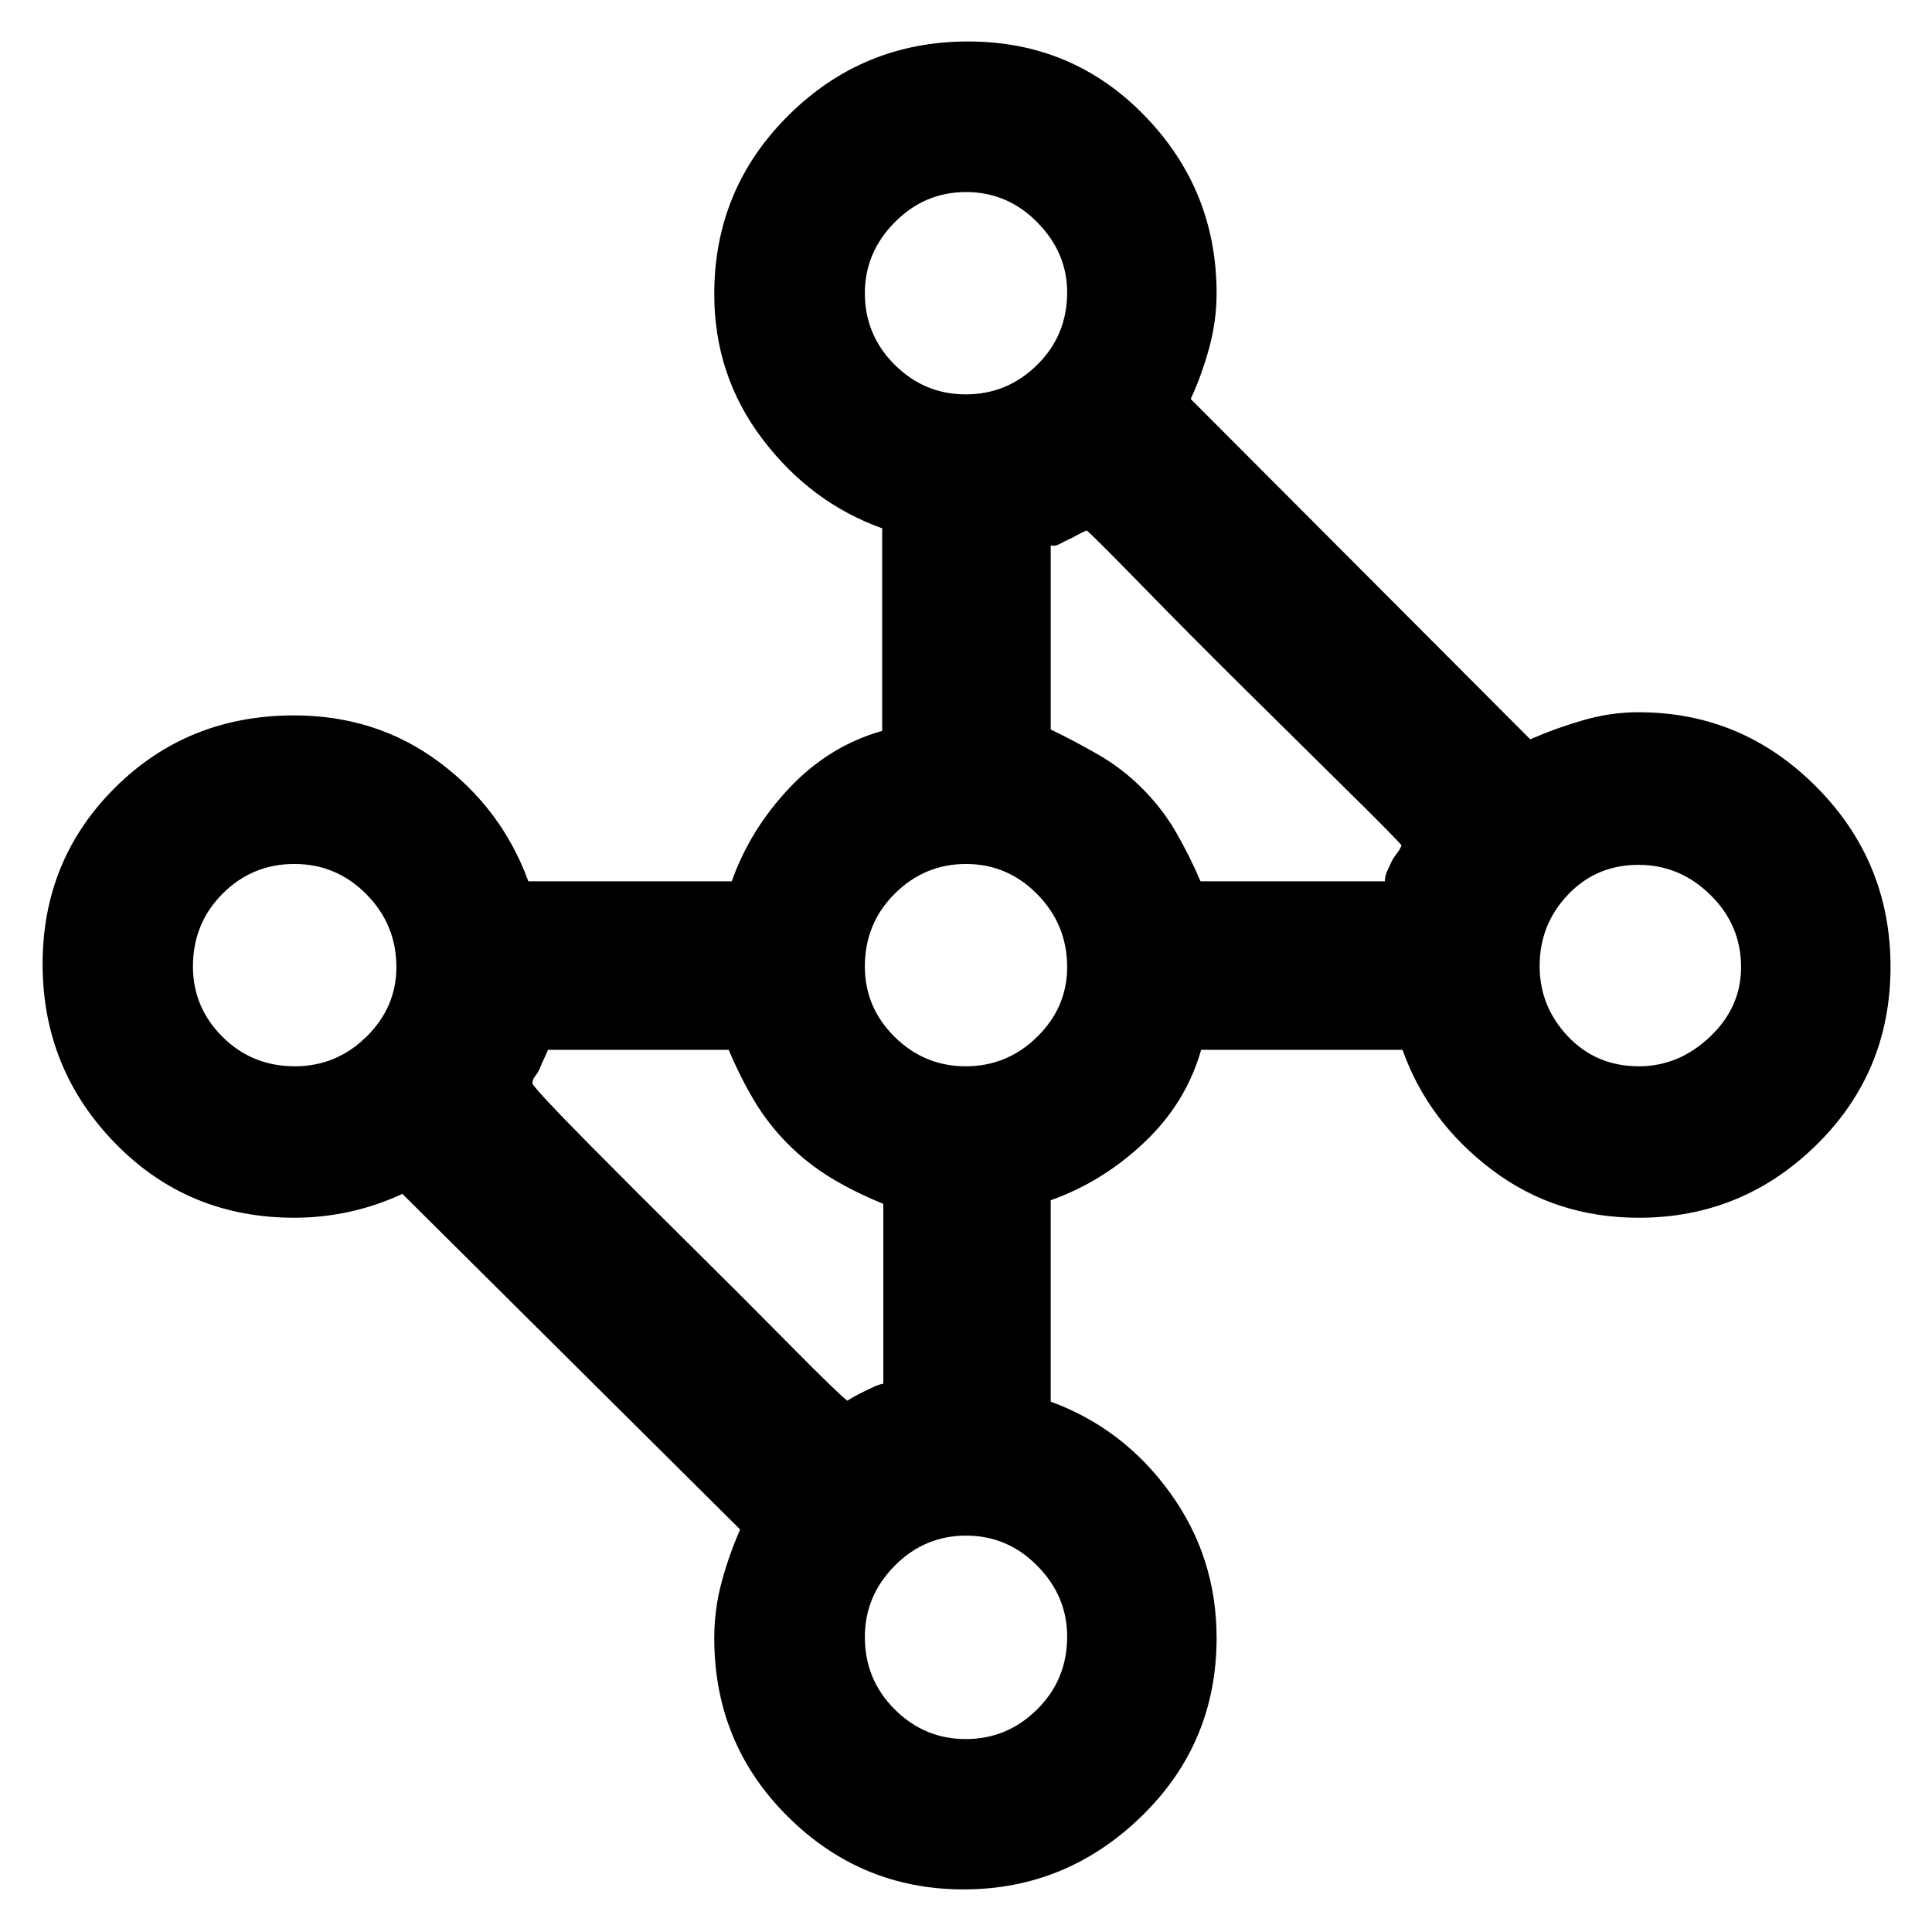 <svg xmlns="http://www.w3.org/2000/svg" height="48" viewBox="0 -960 960 960" width="48"><path d="M478.81-21.17q-51.01 0-87.45-36.27-36.45-36.26-36.45-88.63 0-14.19 3.63-27.69 3.62-13.51 9.24-26.24L199.93-366.78q-12.5 5.87-26.1 8.87-13.61 3-27.65 3-52.84 0-88.92-36.98-36.09-36.97-36.09-89.12 0-51.91 36.09-87.71 36.08-35.8 88.87-35.8 40.96 0 72.11 23.22 31.15 23.21 44.28 59.21h101.09q9.11-25.77 28.77-46.53 19.66-20.77 45.97-28.21v-100.65q-35.44-12.69-59.44-44.29-24-31.59-24-72.08 0-52.31 36.98-88.93 36.97-36.61 89.12-36.61 51.91 0 87.71 36.84t35.8 88.33q0 13.72-3.75 27.35-3.75 13.62-9.12 25.11l168.71 169.11q12.43-5.44 26.17-9.44 13.75-4 27.69-4 51.49 0 88.33 37.09 36.84 37.09 36.84 89.41 0 52.31-36.82 88.49-36.81 36.19-88.27 36.19-41.6 0-73.21-24-31.61-24-44.18-59.44H596.83q-7.44 26.31-28.21 45.97-20.76 19.66-46.53 28.77v100.09q36 13.13 59.21 45.13 23.22 32 23.22 72.26 0 52.39-37.35 88.68-37.34 36.28-88.36 36.28Zm-39.9-251.27v-89.37q-14.56-5.93-26.18-13.02-11.63-7.09-21.37-16.89-9.74-9.81-16.68-21.5-6.94-11.69-12.59-25.13h-89.81q-1 2.44-2.08 4.68-1.08 2.25-1.95 4.43-.87 2.19-2.34 3.97-1.47 1.79-1.34 3.79 3.11 4.68 26.94 28.8 23.84 24.11 50.73 50.72 26.89 26.61 50.72 50.73 23.84 24.11 28.08 27.23 1.44-.94 3.69-2.21t4.5-2.32q2.25-1.05 4.72-2.26 2.46-1.21 4.96-1.65Zm157.6-249.65h91.64q0-2.56 1.05-4.87 1.05-2.32 2.14-4.63t2.59-4.12q1.5-1.81 2.5-4.25-3.68-4.34-27.51-27.84-23.83-23.5-51.01-50.4-27.17-26.89-50.67-51-23.51-24.12-27.28-27.23-2.44 1-4.41 2.14-1.98 1.15-4.45 2.29-2.48 1.14-4.67 2.35-2.19 1.22-4.34.65v91.49q11.87 5.68 23.75 12.55 11.89 6.87 21.78 16.77 9.9 9.9 16.77 21.78 6.87 11.89 12.12 24.32Zm217.88 91.92q19.79 0 35.27-14.65 15.47-14.65 15.47-34.63 0-20.86-15.2-35.84-15.2-14.97-35.7-14.97-21.06 0-35.12 14.82-14.07 14.81-14.07 35.43 0 20.16 14.07 35t35.28 14.84Zm-334.52 0q20.62 0 35.5-14.65 14.89-14.65 14.89-34.63 0-21.12-14.82-36.18-14.81-15.07-35.43-15.07-20.58 0-35.43 14.78-14.84 14.78-14.84 36.19 0 20.28 14.77 34.92 14.78 14.64 35.36 14.64Zm0 334.3q20.62 0 35.5-14.77 14.89-14.77 14.89-36.15 0-20.15-14.82-35.16-14.81-15.01-35.43-15.01-20.58 0-35.43 14.96-14.84 14.96-14.84 35.43 0 21.09 14.77 35.89 14.78 14.81 35.36 14.81Zm-333.36-334.3q20.59 0 35.52-14.65 14.93-14.65 14.93-34.63 0-21.12-14.88-36.18-14.88-15.07-35.79-15.07-20.97 0-35.7 14.78-14.72 14.78-14.72 36.19 0 20.28 14.69 34.92t35.95 14.64Zm333.36-333.87q20.62 0 35.5-14.67 14.89-14.66 14.89-36.04 0-19.7-14.82-34.76-14.81-15.06-35.43-15.06-20.58 0-35.43 15.01-14.84 15.01-14.84 35.21 0 20.78 14.77 35.54 14.78 14.77 35.36 14.77Z"/></svg>